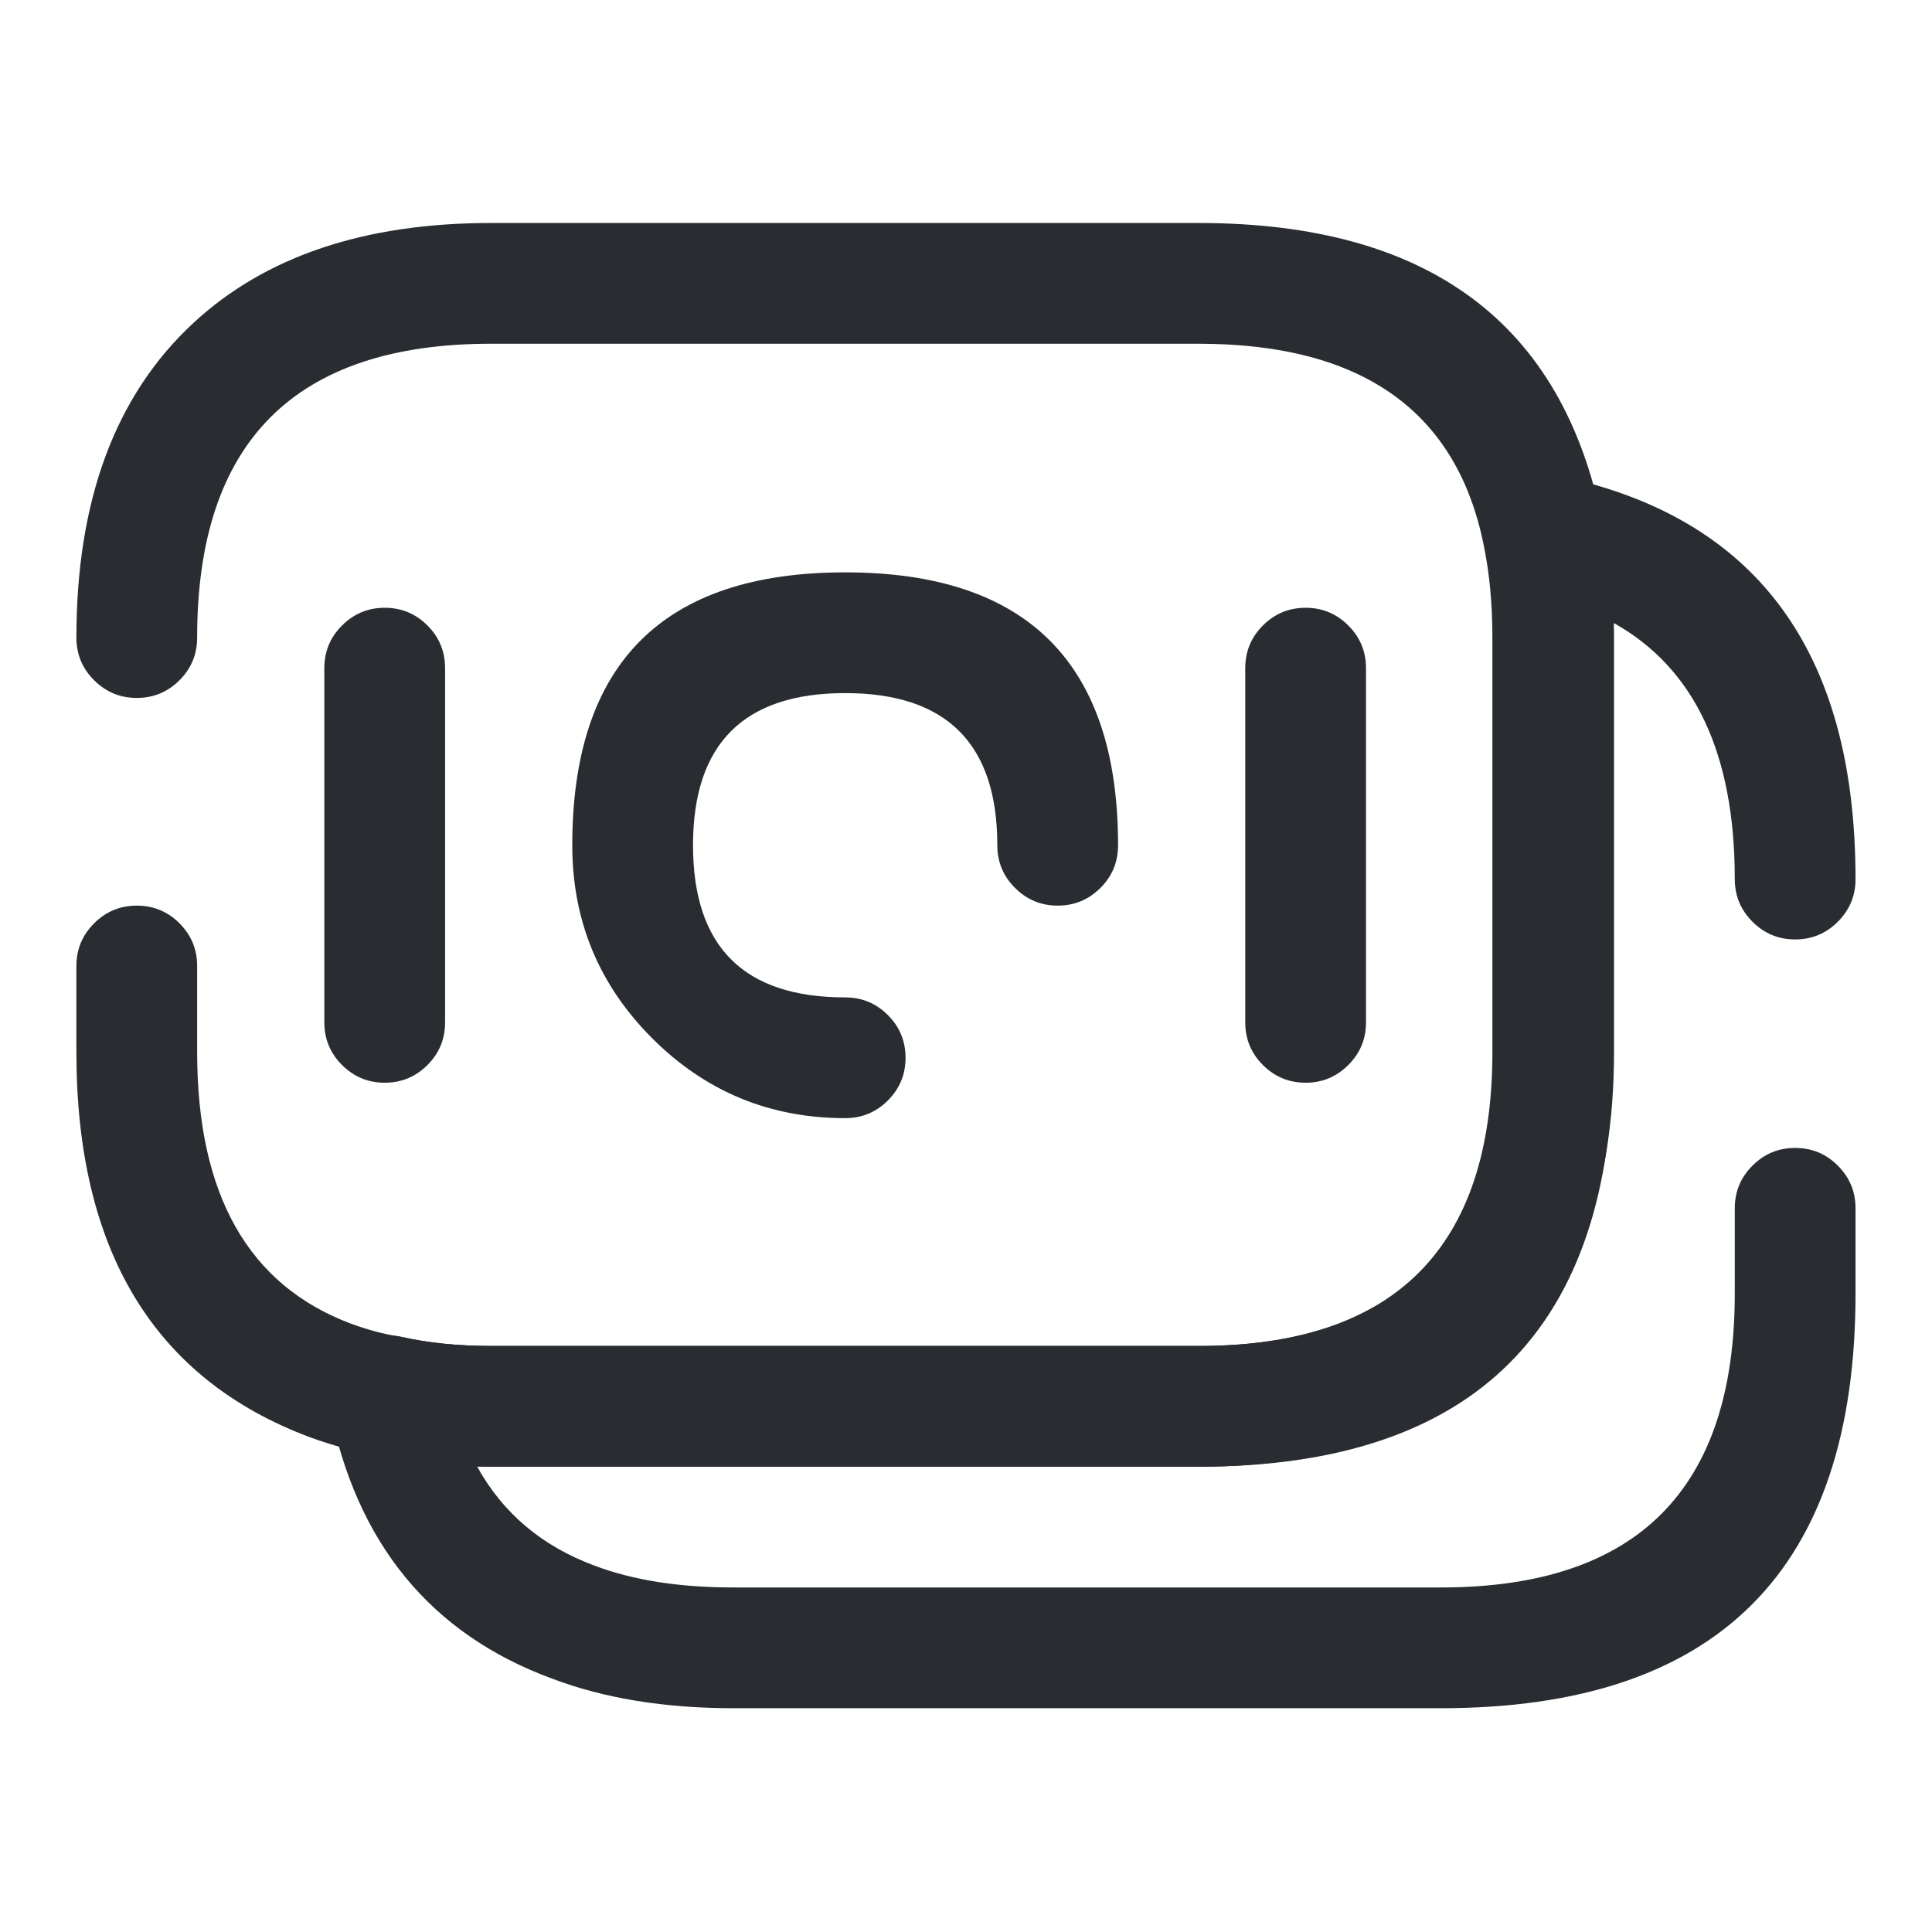 <svg xmlns="http://www.w3.org/2000/svg" width="24" height="24" viewBox="0 0 24 24">
  <defs/>
  <path fill="#292D32" d="M0.949,7.92 Q0.949,5.362 2.399,4.015 Q3.74,2.77 6.099,2.77 L14.889,2.77 Q19.167,2.77 19.905,6.494 Q20.039,7.149 20.039,7.92 L20.039,13.07 Q20.039,18.22 14.889,18.22 L6.099,18.22 Q5.327,18.22 4.677,18.077 Q4.282,18.011 3.853,17.855 Q0.949,16.771 0.949,13.07 L0.949,12 Q0.949,11.689 1.169,11.47 Q1.389,11.25 1.699,11.25 Q2.01,11.25 2.23,11.47 Q2.449,11.689 2.449,12 L2.449,13.07 Q2.449,15.73 4.365,16.445 Q4.673,16.557 4.938,16.599 Q4.961,16.603 4.984,16.608 Q5.48,16.72 6.099,16.72 L14.889,16.72 Q18.539,16.72 18.539,13.07 L18.539,7.92 Q18.539,7.301 18.434,6.786 Q17.935,4.27 14.889,4.27 L6.099,4.27 Q2.449,4.27 2.449,7.92 Q2.449,8.231 2.23,8.45 Q2.01,8.67 1.699,8.67 Q1.389,8.67 1.169,8.45 Q0.949,8.231 0.949,7.92 Z"/>
  <path fill="#292D32" d="M23.05,15.01 L23.05,16.07 Q23.05,21.22 17.9,21.22 L9.11,21.22 Q7.826,21.22 6.854,20.851 Q4.597,20.017 4.094,17.486 Q4.034,17.182 4.207,16.923 Q4.379,16.665 4.684,16.604 Q4.84,16.574 4.995,16.608 Q5.491,16.72 6.11,16.72 L14.9,16.72 Q18.55,16.72 18.55,13.07 L18.55,7.92 Q18.55,7.301 18.445,6.791 Q18.383,6.487 18.554,6.227 Q18.725,5.968 19.029,5.905 Q19.18,5.875 19.33,5.905 Q23.05,6.665 23.05,10.92 Q23.05,11.231 22.83,11.45 Q22.611,11.67 22.3,11.67 Q21.989,11.67 21.77,11.45 Q21.55,11.231 21.55,10.92 Q21.55,8.581 20.048,7.74 Q20.05,7.829 20.05,7.92 L20.05,13.07 Q20.05,15.629 18.6,16.975 Q17.259,18.22 14.9,18.22 L6.11,18.22 Q6.018,18.22 5.927,18.218 Q6.407,19.087 7.386,19.449 Q8.101,19.72 9.11,19.72 L17.9,19.72 Q21.55,19.72 21.55,16.07 L21.55,15.01 Q21.55,14.699 21.77,14.48 Q21.989,14.26 22.3,14.26 Q22.611,14.26 22.83,14.48 Q23.05,14.699 23.05,15.01 Z"/>
  <path fill="#292D32" d="M12.389,10.5 Q12.389,8.61 10.499,8.61 Q8.609,8.61 8.609,10.5 Q8.609,12.39 10.499,12.39 Q10.81,12.39 11.03,12.61 Q11.249,12.829 11.249,13.14 Q11.249,13.451 11.03,13.67 Q10.81,13.89 10.499,13.89 Q9.094,13.89 8.102,12.898 Q7.109,11.906 7.109,10.5 Q7.109,7.11 10.499,7.11 Q13.889,7.11 13.889,10.5 Q13.889,10.811 13.67,11.03 Q13.45,11.25 13.139,11.25 Q12.829,11.25 12.609,11.03 Q12.389,10.811 12.389,10.5 Z"/>
  <path fill="#292D32" d="M5.529,8.3 L5.529,12.7 Q5.529,13.011 5.31,13.23 Q5.09,13.45 4.779,13.45 Q4.469,13.45 4.249,13.23 Q4.029,13.011 4.029,12.7 L4.029,8.3 Q4.029,7.989 4.249,7.77 Q4.469,7.55 4.779,7.55 Q5.09,7.55 5.31,7.77 Q5.529,7.989 5.529,8.3 Z"/>
  <path fill="#292D32" d="M16.969,8.3 L16.969,12.7 Q16.969,13.011 16.749,13.23 Q16.529,13.45 16.219,13.45 Q15.908,13.45 15.688,13.23 Q15.469,13.011 15.469,12.7 L15.469,8.3 Q15.469,7.989 15.688,7.77 Q15.908,7.55 16.219,7.55 Q16.529,7.55 16.749,7.77 Q16.969,7.989 16.969,8.3 Z"/>
</svg>

